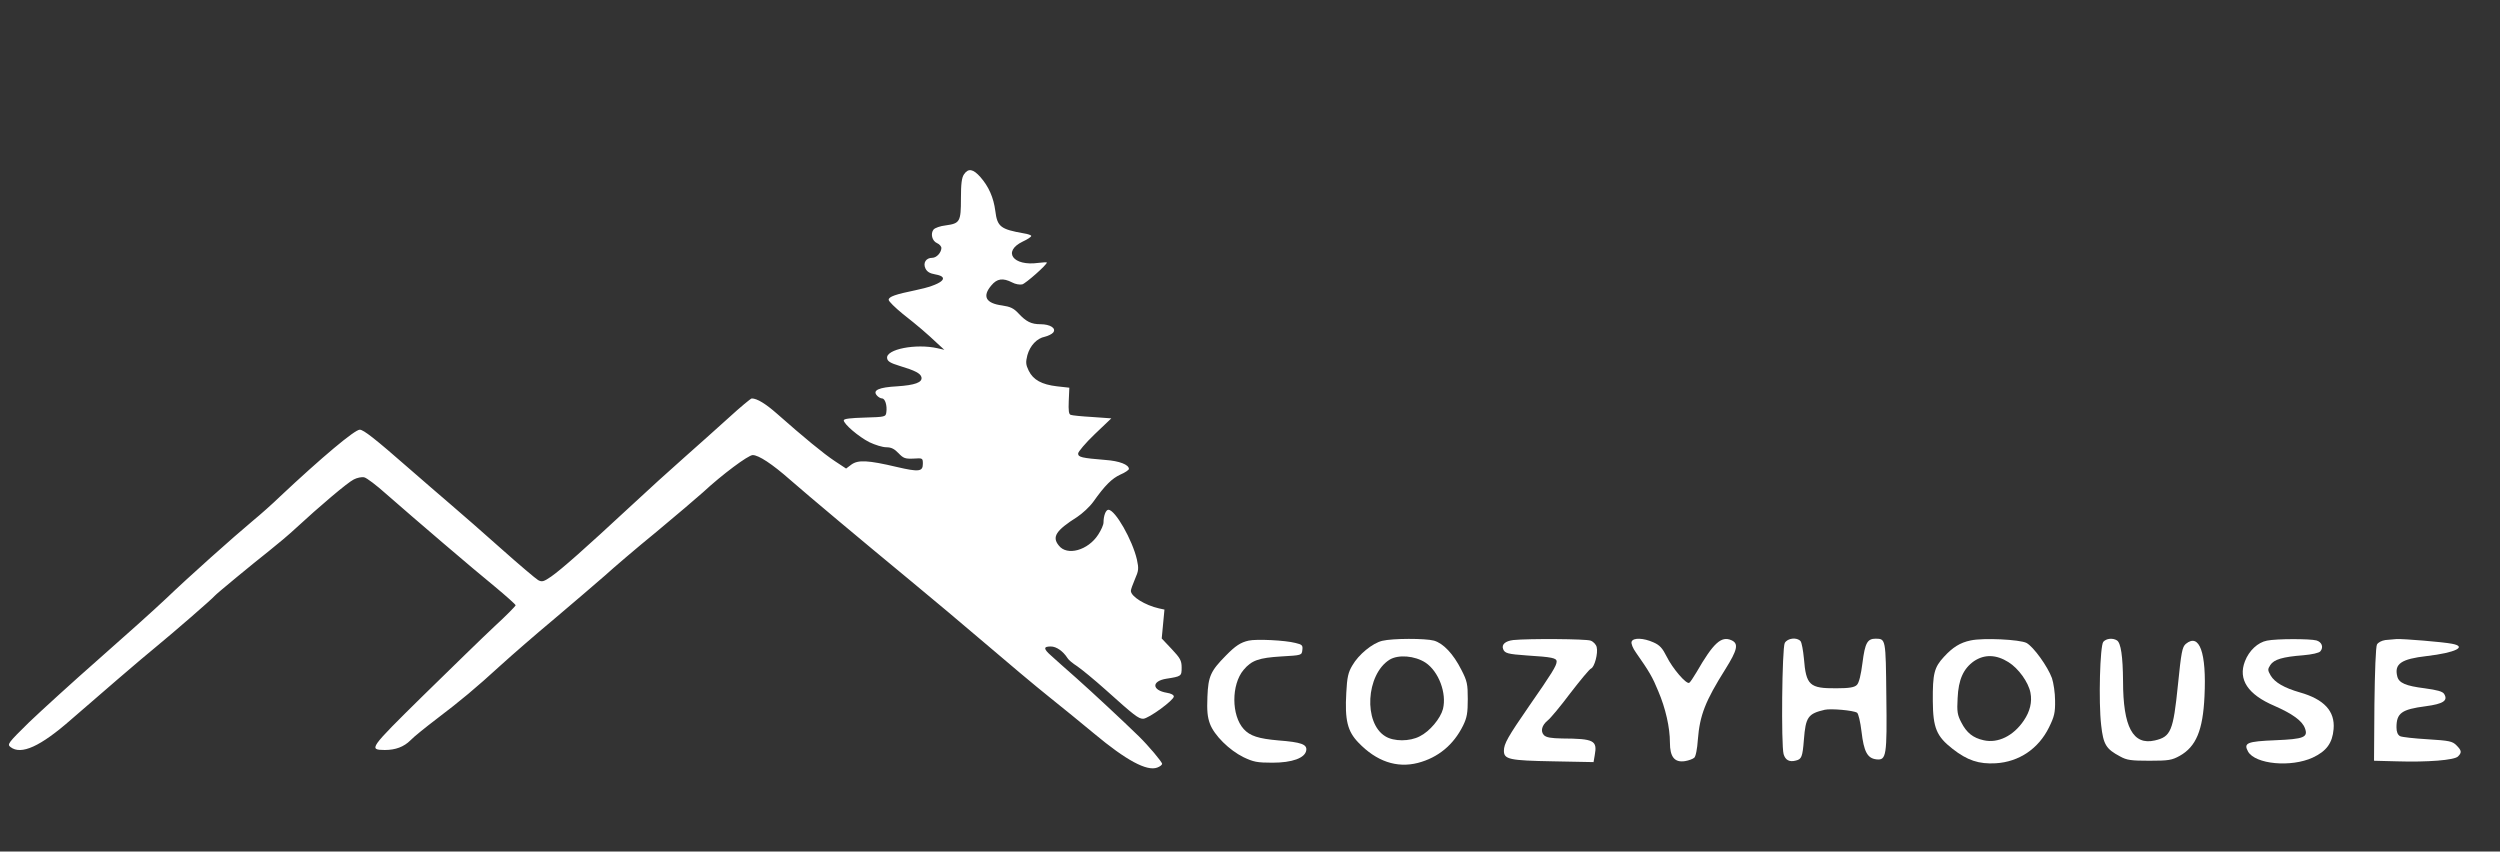 <?xml version="1.0" standalone="no"?>
<!DOCTYPE svg PUBLIC "-//W3C//DTD SVG 20010904//EN"
 "http://www.w3.org/TR/2001/REC-SVG-20010904/DTD/svg10.dtd">
<svg version="1.0" xmlns="http://www.w3.org/2000/svg"
 width="1280pt" height="436pt" viewBox="0 0 1280 436"
 preserveAspectRatio="xMidYMid meet">

<rect x="0" y="0" width="1280" height="436" fill="#333333" stroke="none"/>

<g transform="translate(0,436) scale(0.1,-0.1)"
fill="#FFFFFF" stroke="none">
<path d="M4936 3468 c-12 -17 -16 -48 -16 -125 0 -118 -5 -127 -78 -137 -28
-3 -55 -13 -62 -21 -17 -21 -8 -59 18 -70 12 -5 22 -17 22 -25 -1 -24 -25 -50
-47 -50 -32 0 -48 -26 -35 -54 8 -17 22 -26 51 -31 81 -14 31 -54 -102 -81
-102 -21 -137 -33 -137 -49 0 -8 33 -40 72 -72 80 -63 123 -100 177 -151 l36
-33 -35 8 c-110 25 -265 -5 -258 -51 2 -16 17 -25 63 -39 80 -24 109 -39 113
-59 5 -26 -34 -40 -125 -46 -93 -5 -126 -20 -104 -46 7 -9 20 -16 27 -16 16 0
27 -37 22 -71 -3 -23 -6 -24 -110 -27 -72 -2 -108 -6 -108 -14 0 -19 76 -84
131 -112 29 -14 68 -26 87 -26 25 0 41 -8 62 -30 25 -26 34 -30 77 -28 47 3
48 3 48 -27 0 -40 -21 -42 -133 -16 -148 35 -198 37 -232 13 l-28 -21 -59 39
c-56 37 -158 121 -295 242 -58 51 -102 78 -129 78 -5 0 -58 -44 -117 -98 -59
-53 -161 -145 -226 -202 -66 -58 -194 -174 -285 -259 -224 -208 -346 -316
-399 -353 -38 -26 -47 -29 -67 -18 -12 7 -96 78 -187 159 -90 80 -206 182
-258 226 -51 44 -148 127 -214 185 -177 155 -235 200 -254 200 -26 0 -195
-142 -407 -341 -38 -37 -101 -93 -140 -125 -104 -87 -326 -285 -445 -399 -58
-55 -213 -194 -345 -310 -132 -116 -291 -261 -355 -322 -110 -108 -114 -114
-96 -128 54 -42 153 3 309 140 124 108 371 321 432 370 95 78 291 248 305 265
8 10 191 161 276 228 43 34 106 87 139 118 119 110 265 234 296 249 17 9 41
14 54 11 13 -3 63 -41 111 -84 153 -134 444 -383 557 -475 59 -49 107 -92 107
-96 0 -4 -48 -53 -108 -108 -59 -55 -224 -216 -367 -356 -275 -271 -279 -276
-195 -277 55 0 98 16 132 50 17 18 77 66 132 108 124 94 202 159 331 277 55
50 179 158 275 238 96 81 211 180 256 219 44 40 163 142 265 225 101 84 209
176 239 203 97 90 231 190 254 190 30 0 99 -45 192 -127 89 -78 361 -306 624
-523 96 -79 265 -221 375 -315 110 -94 256 -217 325 -272 69 -55 173 -140 232
-189 164 -137 270 -194 323 -174 14 5 25 14 25 19 0 10 -70 93 -119 141 -82
80 -239 226 -321 299 -52 46 -110 97 -127 113 -41 36 -42 48 -3 48 29 0 63
-24 86 -60 5 -9 27 -27 49 -41 22 -15 88 -69 145 -120 149 -134 169 -149 193
-149 27 0 157 95 157 114 0 8 -15 16 -36 19 -77 13 -79 60 -2 72 77 12 78 13
78 57 0 36 -7 48 -51 95 l-51 54 7 74 7 74 -28 6 c-71 16 -144 61 -144 90 0 7
10 34 21 60 19 43 20 54 10 100 -23 100 -111 255 -146 255 -13 0 -25 -30 -25
-65 0 -12 -12 -39 -27 -62 -52 -81 -160 -111 -202 -56 -36 44 -15 77 94 146
27 18 64 52 82 77 61 86 96 120 139 140 24 10 44 24 44 29 0 22 -49 41 -120
46 -121 10 -140 14 -140 33 0 9 38 54 85 99 l85 81 -98 7 c-53 3 -103 8 -110
11 -10 3 -12 22 -10 71 l3 68 -63 7 c-78 9 -122 33 -145 80 -15 31 -16 43 -7
79 14 50 49 87 90 95 16 4 35 13 42 21 18 22 -15 43 -65 43 -47 0 -73 13 -113
56 -24 26 -42 34 -83 40 -84 11 -103 47 -55 103 29 35 59 39 106 15 16 -9 40
-13 52 -10 18 5 126 100 126 112 0 2 -20 1 -44 -2 -129 -18 -185 58 -80 109
24 11 44 24 44 29 0 4 -17 10 -37 13 -120 21 -137 34 -147 115 -9 69 -34 125
-76 173 -37 42 -62 47 -84 15z"/>
<path d="M6393 1080 c-41 -9 -68 -27 -116 -76 -78 -79 -91 -106 -95 -211 -3
-72 0 -104 13 -139 22 -59 99 -135 172 -171 51 -24 69 -28 148 -28 101 0 167
24 173 63 5 31 -26 42 -142 51 -103 9 -146 23 -178 58 -64 70 -64 228 -1 303
41 49 78 62 193 69 105 6 105 6 108 33 3 24 -1 28 -35 36 -53 14 -201 21 -240
12z"/>
<path d="M7077 1079 c-50 -12 -121 -70 -153 -126 -21 -35 -27 -60 -31 -140 -8
-140 6 -197 62 -255 92 -96 196 -132 305 -104 103 27 182 92 231 191 20 41 24
65 24 136 0 76 -3 92 -33 150 -41 81 -92 135 -140 149 -44 12 -212 12 -265 -1z
m222 -112 c67 -45 109 -156 89 -237 -13 -49 -68 -115 -119 -140 -51 -27 -133
-27 -176 0 -113 68 -99 316 21 392 45 28 130 21 185 -15z"/>
<path d="M7748 1083 c-41 -5 -61 -23 -52 -46 8 -22 24 -26 122 -33 128 -8 152
-13 152 -31 0 -21 -24 -60 -141 -228 -109 -158 -129 -193 -129 -229 0 -44 28
-50 252 -54 l207 -4 6 35 c14 76 -3 85 -167 86 -56 1 -81 5 -93 17 -19 20 -11
51 20 76 13 10 65 72 115 139 51 66 98 123 106 126 18 7 37 79 29 110 -3 13
-17 28 -31 33 -24 9 -316 11 -396 3z"/>
<path d="M8354 1075 c-4 -9 6 -34 22 -56 68 -97 85 -126 114 -197 38 -89 60
-187 60 -264 0 -74 24 -103 77 -95 19 3 40 11 47 17 8 5 16 46 19 93 10 126
38 197 141 361 62 99 69 131 31 148 -52 23 -92 -13 -179 -164 -16 -27 -32 -51
-37 -54 -15 -9 -86 74 -116 135 -21 42 -35 58 -67 72 -51 23 -104 25 -112 4z"/>
<path d="M9138 1068 c-14 -26 -19 -521 -6 -569 9 -31 30 -42 63 -33 29 7 34
18 41 107 9 116 21 133 107 153 31 7 146 -3 165 -15 7 -4 17 -47 23 -97 12
-103 30 -137 77 -142 50 -5 54 17 50 326 -3 292 -3 291 -54 292 -43 0 -55 -21
-68 -123 -8 -63 -18 -104 -29 -114 -12 -12 -37 -17 -105 -17 -137 -1 -155 15
-166 153 -4 41 -11 80 -17 88 -19 22 -67 16 -81 -9z"/>
<path d="M10090 1081 c-54 -11 -92 -35 -137 -84 -50 -54 -58 -86 -57 -227 1
-137 19 -180 101 -244 75 -59 135 -79 221 -74 119 7 219 74 273 184 27 55 32
75 31 137 0 39 -8 91 -16 115 -22 60 -94 160 -130 180 -34 18 -223 27 -286 13z
m193 -111 c52 -32 103 -104 113 -157 9 -47 -2 -95 -34 -142 -53 -79 -133 -118
-206 -101 -54 12 -87 38 -114 91 -20 38 -23 55 -19 124 4 96 30 152 84 190 54
36 114 34 176 -5z"/>
<path d="M10769 1074 c-17 -20 -25 -307 -11 -427 11 -99 25 -122 97 -160 34
-19 56 -22 150 -22 99 0 115 3 155 25 84 47 119 131 127 305 11 224 -26 326
-96 268 -18 -16 -23 -41 -40 -210 -24 -236 -36 -265 -118 -284 -112 -26 -163
68 -163 304 -1 126 -11 195 -31 208 -22 14 -55 10 -70 -7z"/>
<path d="M11607 1080 c-47 -9 -92 -51 -113 -106 -36 -93 15 -170 151 -228 91
-40 142 -76 156 -114 18 -47 -5 -56 -151 -62 -146 -6 -164 -14 -140 -58 37
-65 220 -82 331 -31 71 33 101 75 107 146 8 92 -49 153 -173 188 -80 23 -128
51 -149 86 -16 28 -16 32 -2 54 19 29 64 42 168 50 46 4 81 12 88 20 18 21 8
48 -20 56 -33 9 -205 9 -253 -1z"/>
<path d="M12213 1083 c-19 -3 -37 -12 -43 -23 -6 -11 -11 -138 -13 -307 l-2
-288 115 -3 c159 -5 297 6 315 25 20 20 19 30 -8 57 -21 21 -36 24 -148 31
-68 4 -132 11 -141 16 -12 7 -18 22 -18 45 0 73 26 92 149 108 91 12 116 29
95 63 -8 13 -35 20 -100 29 -96 12 -132 27 -140 61 -16 64 20 89 151 104 146
17 210 48 129 63 -45 9 -251 26 -284 24 -14 -1 -40 -3 -57 -5z"/>
</g>
</svg>
